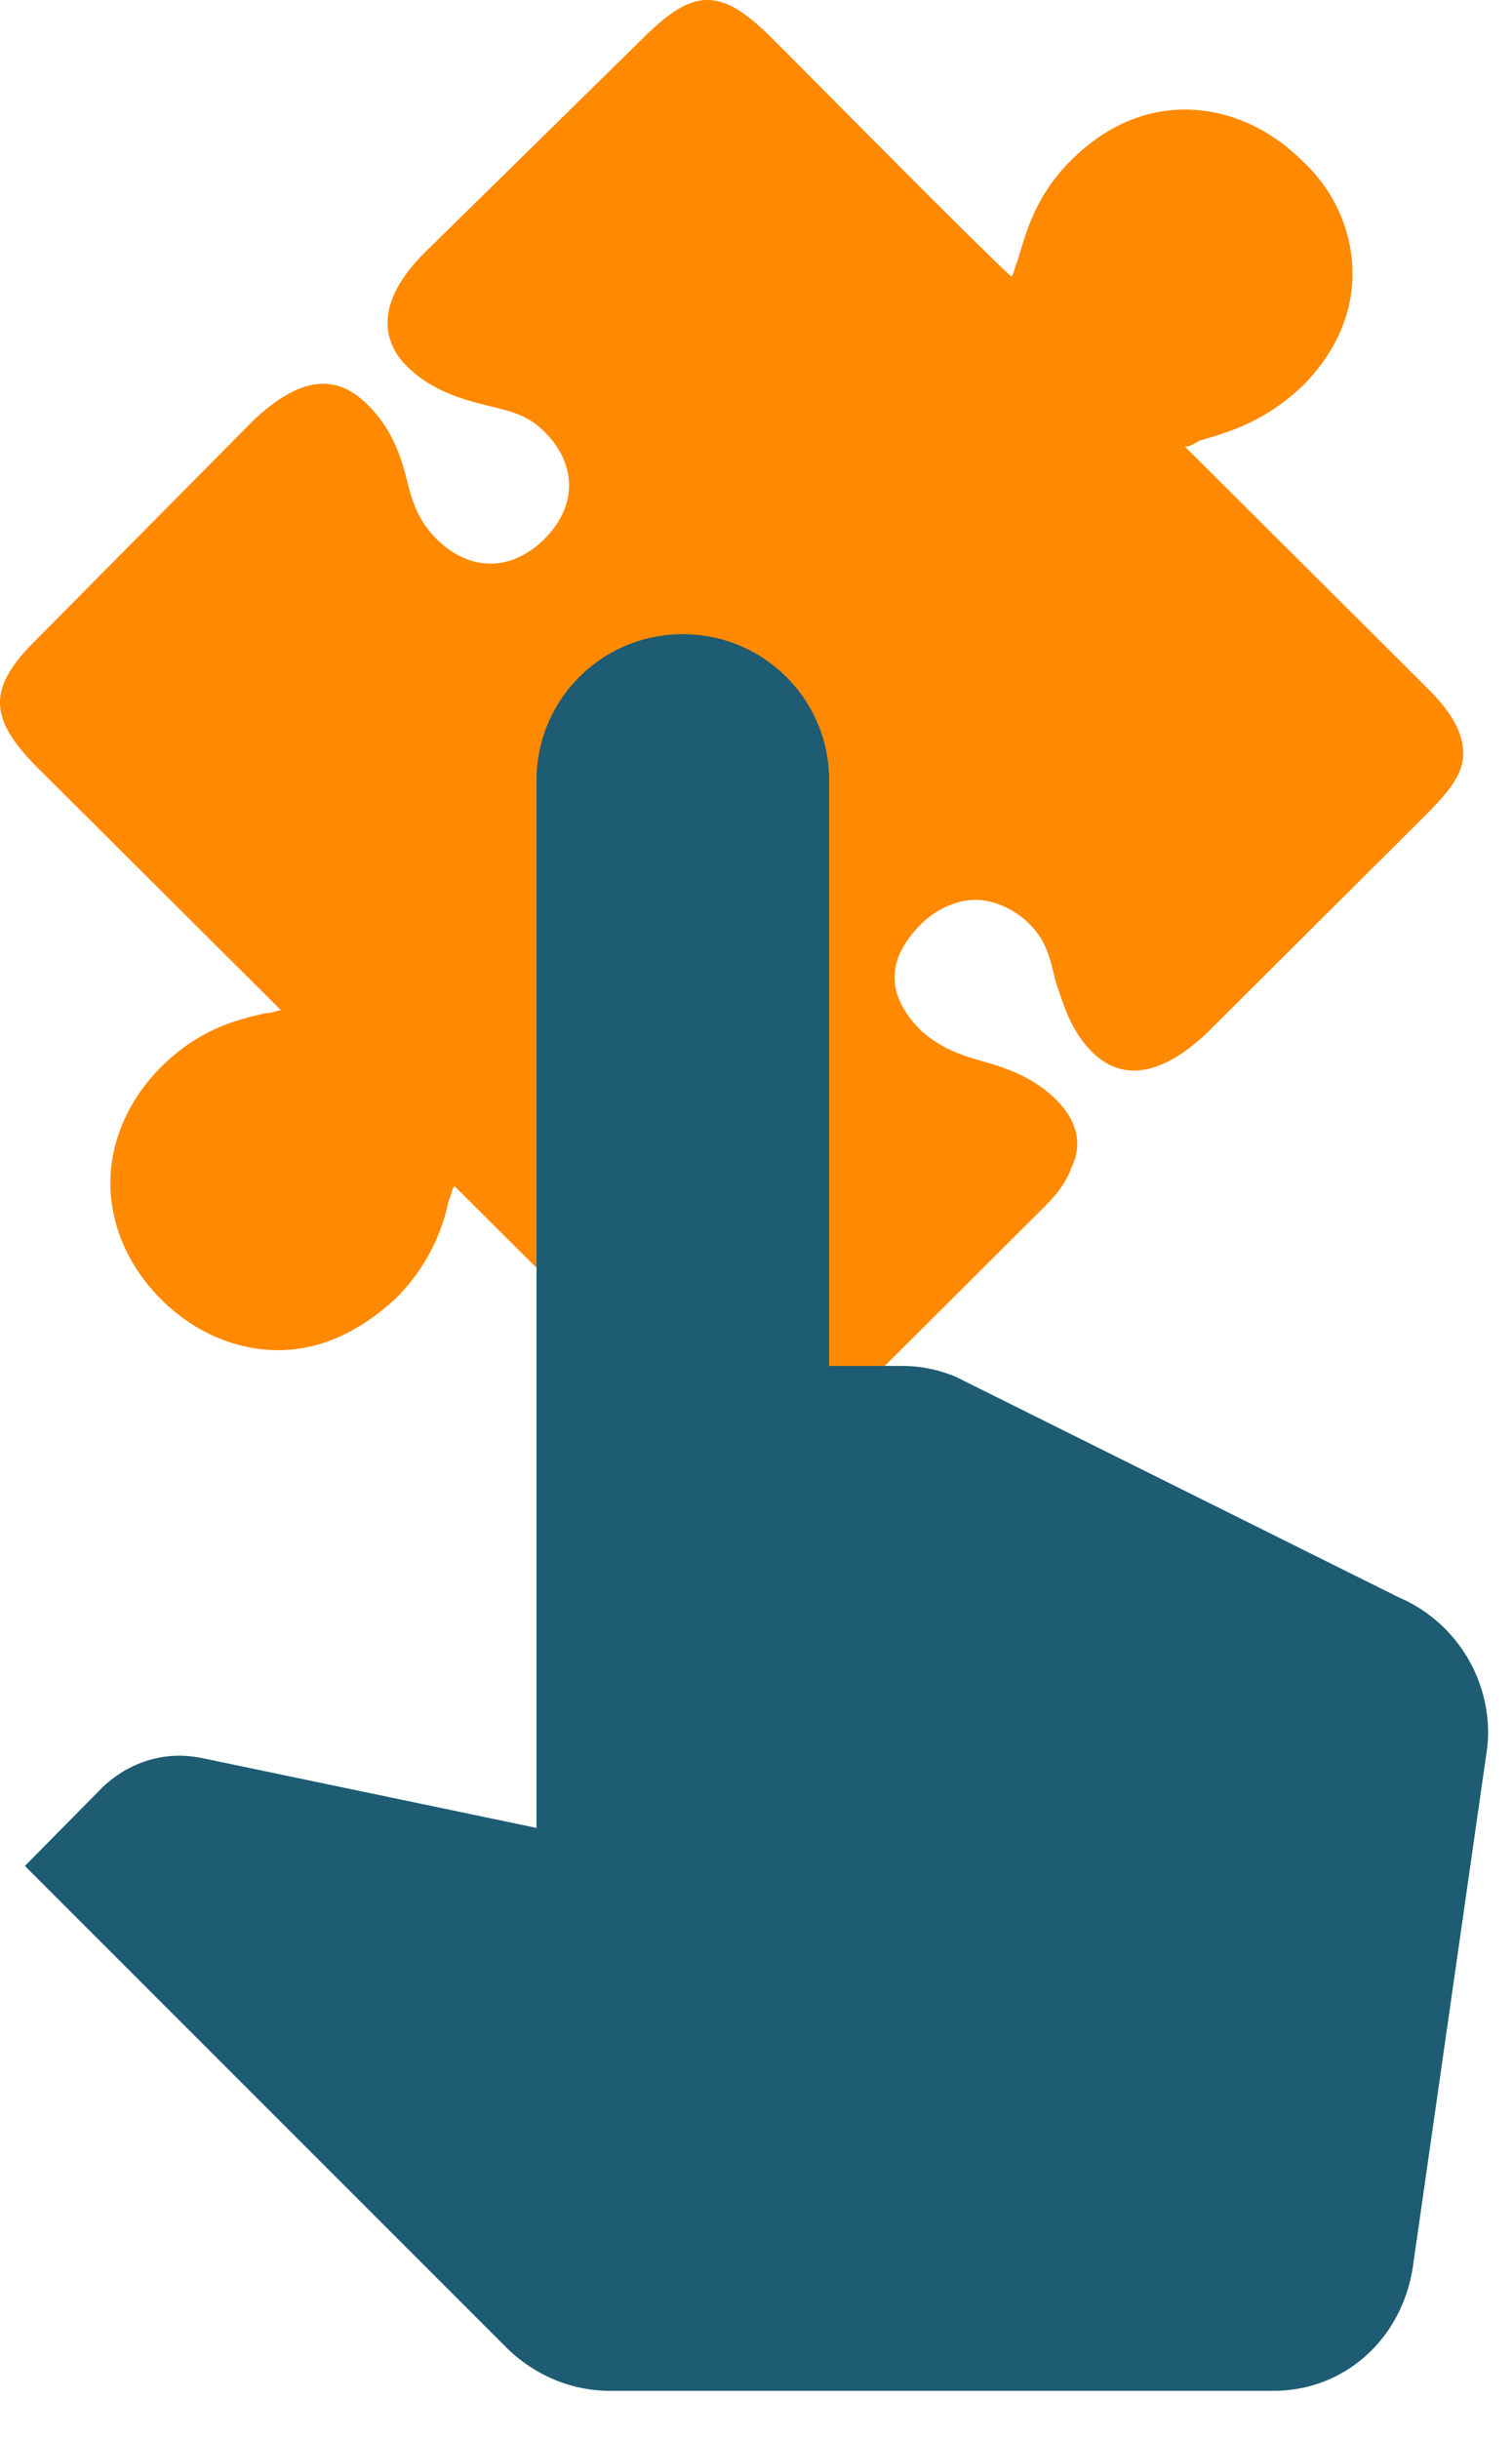 <svg width="31" height="50" fill="none" xmlns="http://www.w3.org/2000/svg"><path d="M29.264 14.106l-4.97-4.952c.122 0 .183-.06.306-.122.613-.183 1.288-.367 2.086-1.1.675-.673 1.044-1.467 1.044-2.323 0-.856-.369-1.712-1.044-2.323-.675-.673-1.534-1.04-2.393-1.04-.86 0-1.657.367-2.332 1.04-.736.733-.92 1.467-1.104 2.078-.062.123-.062.245-.123.306-.982-.917-3.928-3.912-4.91-4.89-1.043-1.04-1.595-1.04-2.638 0l-4.48 4.4c-1.104 1.101-.797 1.896-.368 2.324.491.489 1.105.672 1.596.795.49.122.859.183 1.227.55.675.672.675 1.528 0 2.2-.675.673-1.534.673-2.21 0-.367-.366-.49-.733-.613-1.222-.123-.49-.307-1.04-.798-1.528-.675-.673-1.411-.55-2.331.305l-4.48 4.524c-.982.978-.982 1.59.061 2.629l4.97 4.951c-.06 0-.183.061-.306.061-.552.123-1.35.306-2.148 1.1-.675.673-1.043 1.529-1.043 2.385 0 .855.368 1.711 1.043 2.384.675.672 1.534 1.039 2.393 1.039.86 0 1.657-.367 2.394-1.04a3.918 3.918 0 001.104-2.017c.062-.122.062-.244.123-.305l4.97 4.951c.553.55.921.734 1.29.734.367 0 .736-.244 1.288-.734l4.48-4.462c.184-.183.49-.49.613-.856.246-.489.123-.978-.307-1.406-.49-.489-1.104-.672-1.534-.795-.43-.122-.797-.244-1.227-.611-.368-.367-.552-.734-.552-1.1 0-.367.184-.734.552-1.1.307-.306.736-.49 1.104-.49.369 0 .798.184 1.105.49.368.366.43.733.552 1.222.123.306.246.917.737 1.406.613.611 1.411.489 2.332-.367l4.48-4.462c.49-.49.797-.856.797-1.284 0-.49-.307-.917-.736-1.345z" fill="#FF8901"/><path d="M28.67 32.74l-9.08-4.52c-.34-.14-.7-.22-1.09-.22H17V16c0-1.66-1.34-3-3-3s-3 1.34-3 3v21.47l-6.85-1.43c-.15-.03-.31-.05-.47-.05-.62 0-1.18.26-1.59.66l-1.58 1.6 9.88 9.88c.55.54 1.3.88 2.12.88H26.1c1.51 0 2.66-1.11 2.87-2.56l1.51-10.54c.02-.14.03-.27.03-.41a3.025 3.025 0 00-1.84-2.76z" fill="#1D5C73"/></svg>